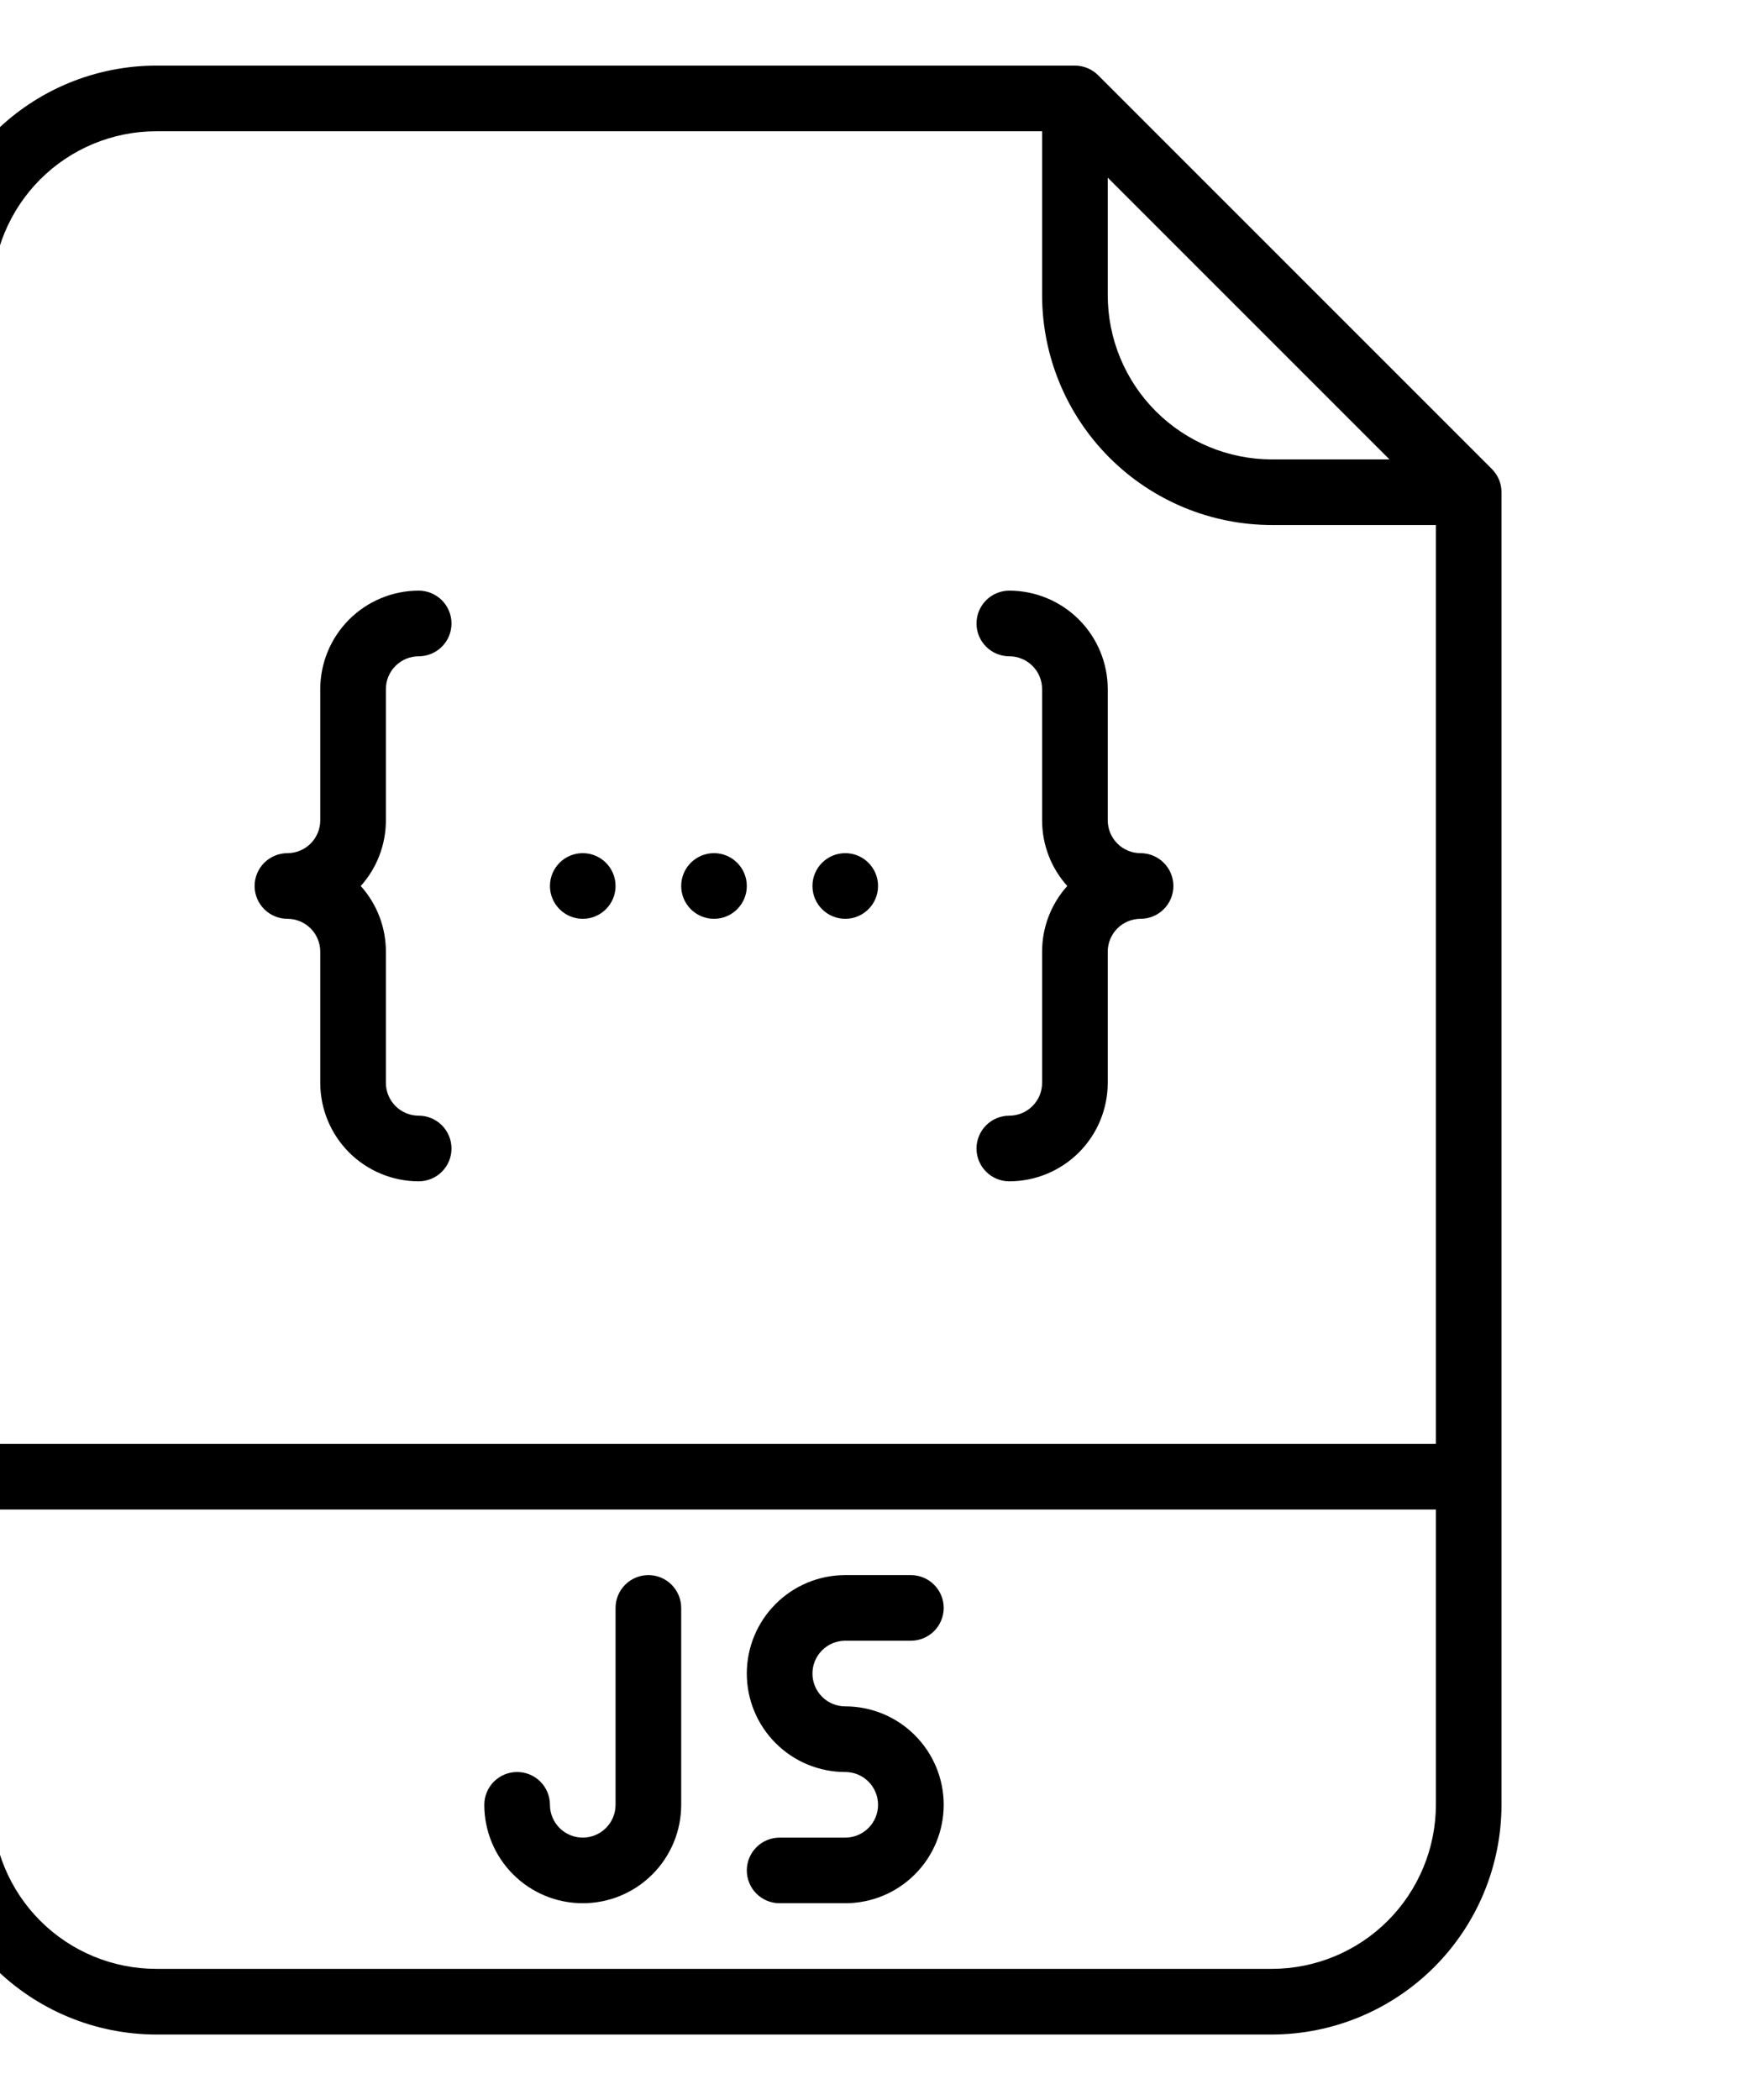 <svg width="42" height="50" viewBox="0 0 42 50" fill="none" xmlns="http://www.w3.org/2000/svg">
<g clip-path="url(#clip0)">
<path d="M26.146 1.791C26.074 1.719 25.988 1.661 25.893 1.622C25.798 1.583 25.696 1.562 25.594 1.562H3.719C2.269 1.564 0.879 2.141 -0.146 3.166C-1.172 4.191 -1.748 5.581 -1.75 7.031V42.969C-1.748 44.419 -1.172 45.809 -0.146 46.834C0.879 47.859 2.269 48.436 3.719 48.438H30.281C31.731 48.436 33.121 47.859 34.146 46.834C35.172 45.809 35.748 44.419 35.75 42.969V11.719C35.75 11.616 35.73 11.515 35.691 11.42C35.651 11.325 35.594 11.239 35.521 11.166L26.146 1.791ZM26.375 4.23L33.083 10.938H30.281C29.246 10.936 28.253 10.524 27.52 9.792C26.788 9.06 26.376 8.067 26.375 7.031V4.23ZM3.719 3.125H24.812V7.031C24.814 8.481 25.391 9.871 26.416 10.896C27.441 11.922 28.831 12.498 30.281 12.5H34.188V34.375H-0.188V7.031C-0.186 5.996 0.226 5.003 0.958 4.27C1.69 3.538 2.683 3.126 3.719 3.125ZM30.281 46.875H3.719C2.683 46.874 1.69 46.462 0.958 45.73C0.226 44.997 -0.186 44.004 -0.188 42.969V35.938H34.188V42.969C34.186 44.004 33.774 44.997 33.042 45.73C32.31 46.462 31.317 46.874 30.281 46.875Z" fill="black"/>
<path d="M15.438 37.5C15.23 37.5 15.032 37.582 14.885 37.729C14.739 37.875 14.656 38.074 14.656 38.281V42.969C14.656 43.176 14.574 43.375 14.427 43.521C14.281 43.668 14.082 43.75 13.875 43.75C13.668 43.75 13.469 43.668 13.323 43.521C13.176 43.375 13.094 43.176 13.094 42.969C13.094 42.761 13.011 42.563 12.865 42.416C12.718 42.27 12.52 42.188 12.312 42.188C12.105 42.188 11.907 42.27 11.76 42.416C11.614 42.563 11.531 42.761 11.531 42.969C11.531 43.59 11.778 44.187 12.218 44.626C12.657 45.066 13.253 45.312 13.875 45.312C14.497 45.312 15.093 45.066 15.532 44.626C15.972 44.187 16.219 43.59 16.219 42.969V38.281C16.219 38.074 16.136 37.875 15.99 37.729C15.843 37.582 15.645 37.5 15.438 37.5Z" fill="black"/>
<path d="M20.125 39.062H21.688C21.895 39.062 22.093 38.98 22.24 38.834C22.386 38.687 22.469 38.489 22.469 38.281C22.469 38.074 22.386 37.875 22.24 37.729C22.093 37.582 21.895 37.5 21.688 37.5H20.125C19.503 37.5 18.907 37.747 18.468 38.187C18.028 38.626 17.781 39.222 17.781 39.844C17.781 40.465 18.028 41.062 18.468 41.501C18.907 41.941 19.503 42.188 20.125 42.188C20.332 42.188 20.531 42.27 20.677 42.416C20.824 42.563 20.906 42.761 20.906 42.969C20.906 43.176 20.824 43.375 20.677 43.521C20.531 43.668 20.332 43.75 20.125 43.75H18.562C18.355 43.75 18.157 43.832 18.01 43.979C17.864 44.125 17.781 44.324 17.781 44.531C17.781 44.739 17.864 44.937 18.01 45.084C18.157 45.23 18.355 45.312 18.562 45.312H20.125C20.747 45.312 21.343 45.066 21.782 44.626C22.222 44.187 22.469 43.59 22.469 42.969C22.469 42.347 22.222 41.751 21.782 41.312C21.343 40.872 20.747 40.625 20.125 40.625C19.918 40.625 19.719 40.543 19.573 40.396C19.426 40.25 19.344 40.051 19.344 39.844C19.344 39.636 19.426 39.438 19.573 39.291C19.719 39.145 19.918 39.062 20.125 39.062Z" fill="black"/>
<path d="M20.125 21.875C20.556 21.875 20.906 21.525 20.906 21.094C20.906 20.662 20.556 20.312 20.125 20.312C19.694 20.312 19.344 20.662 19.344 21.094C19.344 21.525 19.694 21.875 20.125 21.875Z" fill="black"/>
<path d="M13.875 21.875C14.306 21.875 14.656 21.525 14.656 21.094C14.656 20.662 14.306 20.312 13.875 20.312C13.444 20.312 13.094 20.662 13.094 21.094C13.094 21.525 13.444 21.875 13.875 21.875Z" fill="black"/>
<path d="M17 21.875C17.431 21.875 17.781 21.525 17.781 21.094C17.781 20.662 17.431 20.312 17 20.312C16.569 20.312 16.219 20.662 16.219 21.094C16.219 21.525 16.569 21.875 17 21.875Z" fill="black"/>
<path d="M6.844 21.875C7.051 21.875 7.249 21.958 7.396 22.104C7.542 22.25 7.625 22.449 7.625 22.656V25.781C7.626 26.403 7.873 26.998 8.312 27.438C8.752 27.877 9.347 28.124 9.969 28.125C10.176 28.125 10.375 28.043 10.521 27.896C10.668 27.75 10.75 27.551 10.75 27.344C10.75 27.137 10.668 26.938 10.521 26.791C10.375 26.645 10.176 26.562 9.969 26.562C9.762 26.562 9.563 26.48 9.417 26.333C9.27 26.187 9.188 25.988 9.188 25.781V22.656C9.188 22.079 8.975 21.523 8.589 21.094C8.975 20.665 9.188 20.108 9.188 19.531V16.406C9.188 16.199 9.27 16 9.417 15.854C9.563 15.708 9.762 15.625 9.969 15.625C10.176 15.625 10.375 15.543 10.521 15.396C10.668 15.25 10.75 15.051 10.75 14.844C10.75 14.636 10.668 14.438 10.521 14.291C10.375 14.145 10.176 14.062 9.969 14.062C9.347 14.063 8.752 14.31 8.312 14.75C7.873 15.189 7.626 15.785 7.625 16.406V19.531C7.625 19.738 7.542 19.937 7.396 20.083C7.249 20.23 7.051 20.312 6.844 20.312C6.637 20.312 6.438 20.395 6.291 20.541C6.145 20.688 6.062 20.887 6.062 21.094C6.062 21.301 6.145 21.5 6.291 21.646C6.438 21.793 6.637 21.875 6.844 21.875Z" fill="black"/>
<path d="M24.812 25.781C24.812 25.988 24.73 26.187 24.583 26.333C24.437 26.48 24.238 26.562 24.031 26.562C23.824 26.562 23.625 26.645 23.479 26.791C23.332 26.938 23.25 27.137 23.25 27.344C23.25 27.551 23.332 27.75 23.479 27.896C23.625 28.043 23.824 28.125 24.031 28.125C24.653 28.124 25.248 27.877 25.688 27.438C26.127 26.998 26.374 26.403 26.375 25.781V22.656C26.375 22.449 26.458 22.25 26.604 22.104C26.75 21.958 26.949 21.875 27.156 21.875C27.363 21.875 27.562 21.793 27.709 21.646C27.855 21.5 27.938 21.301 27.938 21.094C27.938 20.887 27.855 20.688 27.709 20.541C27.562 20.395 27.363 20.312 27.156 20.312C26.949 20.312 26.75 20.23 26.604 20.083C26.458 19.937 26.375 19.738 26.375 19.531V16.406C26.374 15.785 26.127 15.189 25.688 14.75C25.248 14.31 24.653 14.063 24.031 14.062C23.824 14.062 23.625 14.145 23.479 14.291C23.332 14.438 23.25 14.636 23.25 14.844C23.25 15.051 23.332 15.25 23.479 15.396C23.625 15.543 23.824 15.625 24.031 15.625C24.238 15.625 24.437 15.708 24.583 15.854C24.73 16 24.812 16.199 24.812 16.406V19.531C24.812 20.108 25.025 20.665 25.411 21.094C25.025 21.523 24.812 22.079 24.812 22.656V25.781Z" fill="black"/>
</g>
<defs>
<clipPath id="clip0">
<rect width="42" height="50" fill="white"/>
</clipPath>
</defs>
</svg>
